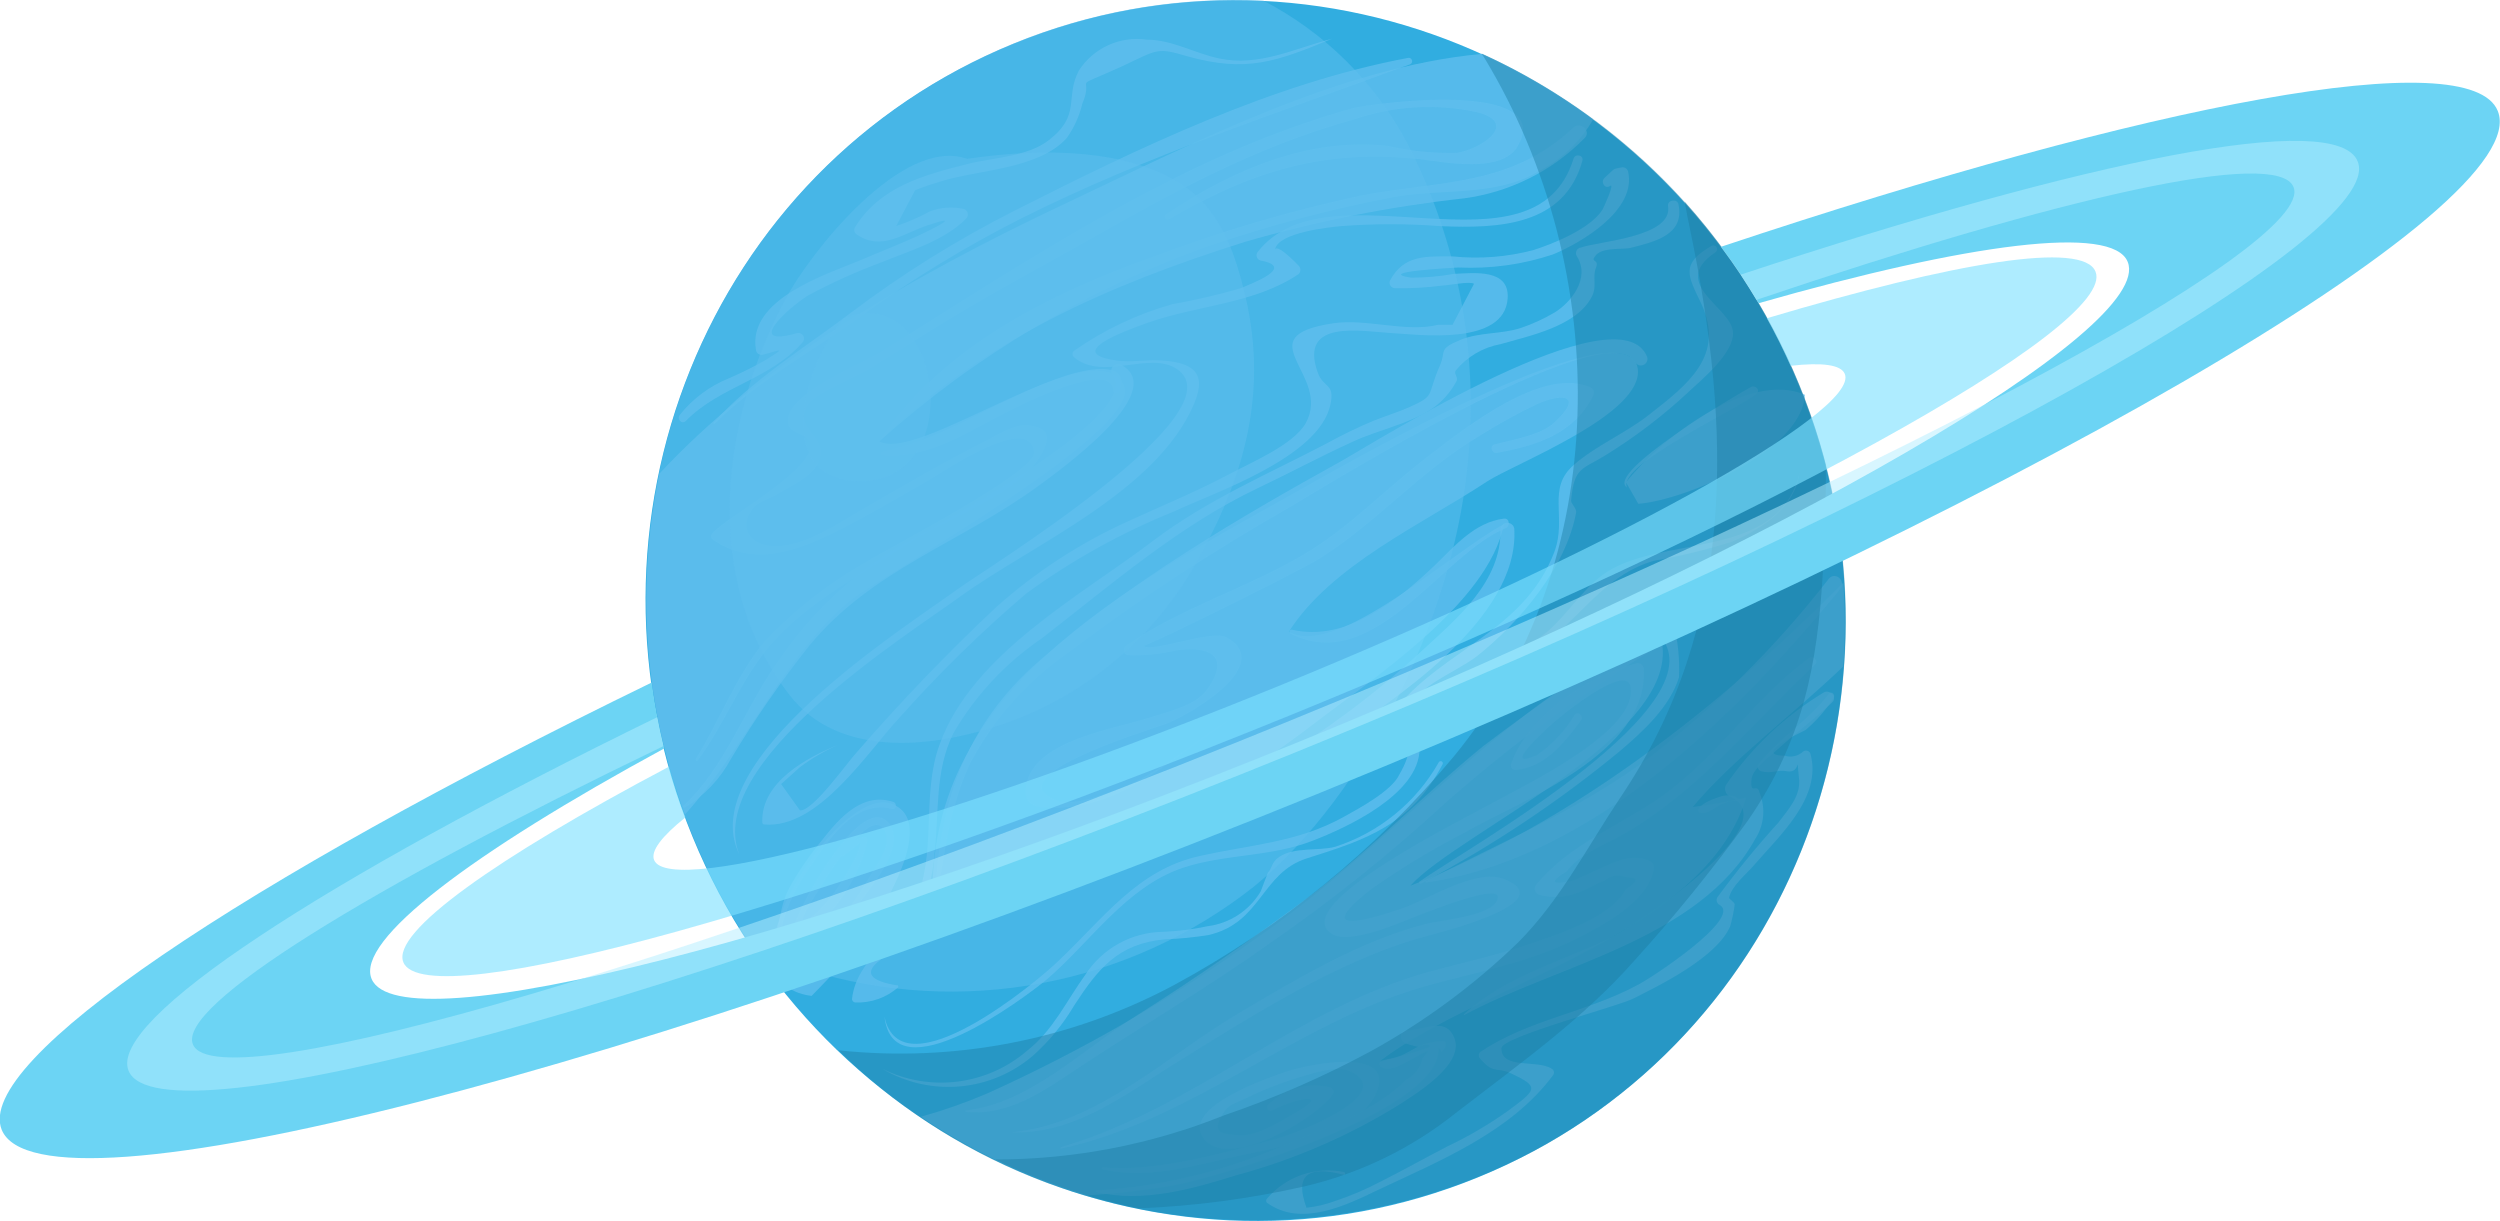 <svg width="1061" height="518" viewBox="0 0 1061 518" fill="none" xmlns="http://www.w3.org/2000/svg">
<path d="M627.08 499.739C756.744 446.815 817.773 296.192 763.394 163.313C709.015 30.434 559.82 -34.382 430.157 18.543C300.494 71.467 239.464 222.09 293.843 354.969C348.222 487.848 497.417 552.664 627.08 499.739Z" fill="#31ADE0"/>
<g style="mix-blend-mode:screen" opacity="0.76">
<path d="M390.785 473.962C412.442 488.582 436.199 499.826 461.242 507.31C473.427 506.626 485.562 505.241 497.588 503.161C517.958 499.571 615.974 470.292 610.302 443.088C602.366 446.129 594.19 448.504 585.858 450.189C629.155 417.24 723.496 396.657 741.07 338.499C733.581 340.215 726.009 341.546 718.383 342.488C735.878 321.746 760.881 303.396 782.29 282.814C783.129 270.995 783.129 259.131 782.29 247.313C729.088 300.844 666.54 349.588 598.56 375.915C618.53 353.338 718.943 309.699 704.244 268.773C640.338 296.217 591.13 358.603 533.855 397.695C497.881 423.597 459.398 445.833 418.984 464.07C409.815 467.989 400.394 471.294 390.785 473.962Z" fill="#60BFEE"/>
</g>
<g style="mix-blend-mode:multiply" opacity="0.76">
<path d="M279.908 200.961C269.856 249.257 273.593 299.401 290.692 345.679C315.376 318.475 333.909 276.511 361.069 254.732C374.329 244.042 485.046 182.931 477.058 163.785C466.194 138.335 390.226 196.813 373.211 187.319C414.105 150.632 461.859 122.381 513.724 104.19C539.285 95.422 565.448 88.517 592.009 83.528C611.58 80.018 635.385 83.528 653.119 72.598C662.753 67.664 670.745 60.042 676.125 50.659C661.482 39.793 645.739 30.488 629.154 22.896H628.675C569.163 28.401 506.295 60.791 453.413 85.762C383.755 118.55 323.125 154.53 279.908 200.961Z" fill="#60BFEE"/>
</g>
<g style="mix-blend-mode:multiply" opacity="0.76">
<path d="M395.978 384.212C449.818 373.681 513.485 341.052 556.701 307.864C582.743 287.76 631.631 256.088 638.261 222.501C617.412 233.112 567.406 279.942 546.956 268.135C565.009 239.813 603.592 222.501 631.152 204.312C642.575 196.813 697.694 175.831 695.058 156.445C690.505 127.166 560.695 202.956 549.752 209.019C477.378 249.387 391.744 294.142 395.978 384.212Z" fill="#60BFEE"/>
</g>
<g style="mix-blend-mode:multiply" opacity="0.76">
<path d="M357.394 409.262C365.383 401.284 402.448 348.551 377.764 340.972C355.238 334.031 300.997 417.24 344.453 422.665L357.394 409.262Z" fill="#60BFEE"/>
</g>
<g style="mix-blend-mode:multiply" opacity="0.76">
<path d="M695.297 213.806C714.629 212.37 764.795 191.627 765.993 167.534C742.029 157.083 703.925 186.921 690.105 204.711L695.297 213.806Z" fill="#60BFEE"/>
</g>
<g style="mix-blend-mode:screen" opacity="0.76">
<path d="M374.409 193.143C393.981 195.058 410.676 183.25 427.372 174.874C432.564 172.241 471.307 152.536 472.425 165.54C472.425 166.816 474.502 167.534 475.061 166.178C480.493 151.818 459.085 157.243 452.694 159.317C425.454 168.172 402.688 185.644 374.409 191.787C373.77 191.946 373.77 193.063 374.409 193.143Z" fill="#60BFEE"/>
</g>
<g style="mix-blend-mode:screen" opacity="0.76">
<path d="M360.83 132.911C341.258 147.749 319.291 161.072 302.755 179.501C302.755 179.501 302.755 180.139 303.234 179.9C321.288 161.71 345.572 148.707 366.261 133.629C387.44 118.303 409.796 104.672 433.123 92.862C486.804 65.897 542.482 47.867 598.48 27.284C598.799 27.137 599.052 26.878 599.193 26.556C599.333 26.235 599.351 25.873 599.243 25.539C599.135 25.206 598.908 24.923 598.606 24.745C598.303 24.566 597.946 24.505 597.601 24.572C540.006 35.342 482.81 62.945 430.807 89.272C406.219 101.694 382.799 116.299 360.83 132.911Z" fill="#60BFEE"/>
</g>
<g style="mix-blend-mode:screen" opacity="0.76">
<path d="M349.087 356.29C343.825 362.61 339.146 369.392 335.107 376.553C329.755 386.446 331.193 396.976 326.64 406.869C328.637 404.077 330.025 400.897 330.714 397.535C332.749 387.442 336.856 377.881 342.776 369.453C350.764 357.965 362.028 338.898 378.563 343.286C380.401 343.764 380.88 340.892 379.122 340.334C366.181 336.106 356.596 346.716 349.087 356.29Z" fill="#60BFEE"/>
</g>
<g style="mix-blend-mode:screen" opacity="0.76">
<path d="M441.191 280.341C409.797 307.465 397.256 342.727 397.016 384.691C400.531 363.948 402.768 342.568 411.954 323.501C421.816 305.049 435.914 289.192 453.094 277.229C483.355 254.384 515.083 233.544 548.074 214.843C557.261 209.498 682.037 131.634 694.019 153.812C694.383 154.382 694.94 154.8 695.588 154.991C696.237 155.181 696.932 155.131 697.546 154.848C698.16 154.566 698.651 154.071 698.928 153.455C699.205 152.84 699.249 152.144 699.052 151.499C687.389 122.3 583.542 187.638 569.642 195.457C525.148 220.108 479.615 246.754 441.191 280.341Z" fill="#60BFEE"/>
</g>
<g style="mix-blend-mode:screen" opacity="0.76">
<path d="M690.504 206.865C685.791 197.292 739.233 172.959 745.543 166.976C747.221 165.46 744.904 163.386 743.227 164.184C737.156 167.375 680.998 200.722 690.504 206.865Z" fill="#60BFEE"/>
</g>
<g style="mix-blend-mode:screen" opacity="0.76">
<path d="M547.834 268.932C583.222 286.803 611.74 235.346 638.98 224.177C640.977 223.379 640.737 219.789 638.261 220.108C625.959 221.624 617.412 231.676 608.944 239.893C592.968 255.131 571.399 272.523 548.393 267.257C548.171 267.183 547.928 267.2 547.718 267.305C547.508 267.41 547.349 267.593 547.275 267.816C547.201 268.038 547.218 268.28 547.323 268.49C547.428 268.699 547.612 268.858 547.834 268.932Z" fill="#60BFEE"/>
</g>
<g style="mix-blend-mode:screen" opacity="0.76">
<path d="M629.315 316.799C603.992 337.462 581.385 360.917 555.503 380.622C531.539 398.413 507.174 415.405 481.852 431.361C459.884 445.163 436.558 468.458 409.957 471.25C409.957 471.25 409.558 471.809 409.957 471.888C428.33 473.723 443.348 462.714 457.887 453.061C484.647 435.35 512.287 419.314 538.408 400.646C564.474 382.699 589.245 362.945 612.539 341.531C641.325 315.97 672.427 293.135 705.443 273.32C709.117 271.007 705.443 265.343 701.768 267.497C676.752 282.626 652.566 299.084 629.315 316.799Z" fill="#60BFEE"/>
</g>
<g style="mix-blend-mode:screen" opacity="0.76">
<path d="M776.139 245.637C753.268 275.103 726.596 301.419 696.815 323.9C667.898 344.642 636.344 357.805 605.03 374.08V374.559C676.046 364.427 737.635 302.758 780.772 250.264C783.887 246.754 778.935 242.286 776.139 245.637Z" fill="#60BFEE"/>
</g>
<g style="mix-blend-mode:screen" opacity="0.76">
<path d="M586.018 452.742C589.373 454.975 594.006 452.263 597.281 450.587C600.556 448.912 611.58 441.732 611.5 446.28H611.9C613.018 445.003 613.418 444.843 613.577 443.168C613.614 443.003 613.612 442.832 613.572 442.667C613.533 442.503 613.456 442.349 613.348 442.219C613.241 442.088 613.105 441.983 612.95 441.913C612.796 441.843 612.628 441.808 612.459 441.812C607.869 441.857 603.374 443.124 599.438 445.482C597.049 446.902 594.535 448.103 591.929 449.072C589.864 449.434 587.834 449.967 585.858 450.667C585.139 451.226 585.379 452.343 586.018 452.742Z" fill="#60BFEE"/>
</g>
<g style="mix-blend-mode:screen" opacity="0.76">
<path d="M720.86 343.286C720.783 343.441 720.74 343.611 720.735 343.784C720.73 343.958 720.763 344.13 720.832 344.289C720.9 344.449 721.002 344.591 721.131 344.707C721.26 344.823 721.413 344.91 721.579 344.961C724.375 345.679 727.41 343.046 729.567 341.85C731.724 340.653 736.357 338.898 738.993 340.493C738.993 340.493 737.555 338.499 735.878 337.94C734.131 337.424 732.272 337.424 730.526 337.94C727.89 338.818 722.537 340.493 720.86 343.286Z" fill="#60BFEE"/>
</g>
<g style="mix-blend-mode:screen" opacity="0.76">
<path d="M705.602 337.701C687.549 350.546 666.46 357.885 652.001 375.436C651.702 375.79 651.498 376.214 651.41 376.668C651.321 377.122 651.35 377.591 651.494 378.031C651.638 378.471 651.892 378.866 652.233 379.18C652.573 379.494 652.988 379.716 653.439 379.824C658.868 381.238 664.608 380.875 669.815 378.787C673.649 377.59 677.164 374.878 680.998 373.841C682.16 372.711 683.637 371.962 685.235 371.691C686.833 371.42 688.476 371.641 689.945 372.325C695.617 372.325 695.537 373.841 689.945 377.431C683.475 389.956 658.791 397.296 646.888 401.364C634.986 405.433 620.447 408.624 606.947 412.294C550.31 427.851 506.774 470.452 450.138 486.887C450.138 486.887 450.138 487.604 450.138 487.525C506.774 475.159 549.592 434.313 604.471 418.676C625.64 412.693 647.767 408.863 667.658 399.051C678.682 393.626 699.611 383.095 701.928 368.735C702.028 368.112 701.937 367.473 701.666 366.903C701.395 366.334 700.957 365.859 700.41 365.544C692.981 361.954 685.791 365.544 678.921 368.655L667.898 373.681C658.312 375.755 657.273 374.479 664.942 369.772C670.214 362.512 681.957 357.965 689.466 353.817C721.419 335.148 743.387 307.226 770.307 282.016C771.825 280.58 769.588 277.947 767.91 279.144C744.984 295.897 728.928 321.028 705.602 337.701Z" fill="#60BFEE"/>
</g>
<g style="mix-blend-mode:screen" opacity="0.76">
<path d="M641.377 324.059C641.243 324.352 641.184 324.674 641.207 324.995C641.231 325.317 641.335 325.627 641.51 325.897C641.685 326.167 641.926 326.389 642.21 326.542C642.494 326.695 642.812 326.774 643.134 326.772C655.756 325.734 663.744 315.363 670.933 305.79C672.291 303.955 669.655 301.562 668.297 303.397C664.237 310.149 658.792 315.967 652.321 320.469C636.344 327.41 655.995 309.699 658.791 307.146C664.143 302.359 689.866 281.856 691.943 291.191C695.937 310.018 647.049 333.234 634.427 340.254C621.806 347.275 547.195 383.813 564.849 396.099C572.838 401.763 596.323 390.435 604.791 387.403C608.385 386.127 636.105 375.117 635.705 380.781C635.146 388.759 611.74 390.355 604.871 392.19C576.592 399.529 550.471 415.405 525.467 430.164C494.952 448.194 465.635 477.313 428.969 480.584C456.848 481.462 478.177 463.91 500.864 449.949C531.778 430.802 566.287 408.863 601.276 398.412C605.749 397.056 664.463 383.414 638.261 373.043C626.519 368.336 605.829 381.898 595.045 385.568C580.826 390.355 556.382 397.535 581.625 377.59C594.174 368.7 607.334 360.702 621.007 353.657C645.371 339.616 699.771 319.99 697.614 283.851C697.591 283.475 697.485 283.109 697.303 282.778C697.121 282.448 696.869 282.162 696.563 281.941C696.258 281.72 695.907 281.569 695.536 281.499C695.166 281.429 694.784 281.442 694.419 281.537C674.049 286.643 648.327 303.955 641.377 324.059Z" fill="#60BFEE"/>
</g>
<g style="mix-blend-mode:screen" opacity="0.76">
<path d="M467.952 495.423C467.866 495.46 467.793 495.521 467.742 495.599C467.691 495.677 467.664 495.768 467.664 495.862C467.664 495.955 467.691 496.046 467.742 496.124C467.793 496.202 467.866 496.263 467.952 496.3C488.162 500.848 507.893 494.306 527.464 490.158C542.722 486.966 576.432 481.382 584.101 463.831C592.728 443.966 555.343 451.704 546.636 454.576C539.367 456.97 498.707 470.532 511.727 484.254C523.151 495.901 559.178 474.281 565.728 464.309C566.527 463.112 565.728 461.836 564.45 461.437C559.849 460.342 555.045 460.433 550.489 461.703C545.933 462.973 541.776 465.38 538.408 468.697C538.069 468.919 537.832 469.267 537.75 469.663C537.668 470.06 537.746 470.473 537.969 470.811C538.191 471.15 538.539 471.386 538.936 471.468C539.333 471.551 539.747 471.472 540.086 471.25C547.275 466.942 565.888 462.714 550.63 471.729C544.719 475.159 533.615 482.339 526.186 481.781C518.757 481.222 512.926 481.302 520.035 471.09C521.633 468.777 526.186 467.421 528.663 466.144C535.655 462.678 542.922 459.796 550.391 457.528C556.302 455.773 567.246 451.864 573.157 454.736C593.208 464.389 551.03 480.744 541.204 483.456C518.278 489.44 491.437 497.338 467.952 495.423Z" fill="#60BFEE"/>
</g>
<g style="mix-blend-mode:screen" opacity="0.76">
<path d="M533.775 106.903C533.536 107.202 533.376 107.556 533.308 107.932C533.241 108.309 533.267 108.696 533.386 109.059C533.505 109.423 533.712 109.752 533.989 110.016C534.266 110.28 534.604 110.471 534.973 110.573C550.151 113.365 531.218 120.306 526.346 122.38C516.858 125.119 507.232 127.356 497.508 129.081C482.595 133.293 468.499 139.982 455.809 148.866C455.607 149.039 455.445 149.252 455.333 149.493C455.222 149.735 455.164 149.997 455.164 150.262C455.164 150.528 455.222 150.79 455.333 151.031C455.445 151.272 455.607 151.486 455.809 151.658C468.271 161.95 487.762 148.787 499.425 156.605C526.825 174.794 418.185 241.409 405.963 250.344C384.075 266.3 294.127 322.863 313.778 362.672C298.521 323.74 384.554 269.89 407.48 253.216C437.996 231.118 491.038 208.78 506.854 171.204C512.606 157.642 505.576 153.653 492.316 152.935C486.165 152.536 479.694 153.972 473.623 152.935C452.135 149.903 475.7 141.048 487.123 136.979C508.452 129.48 532.177 129.001 551.029 116.397C551.3 116.164 551.516 115.877 551.665 115.553C551.814 115.23 551.891 114.878 551.891 114.522C551.891 114.166 551.814 113.814 551.665 113.49C551.516 113.167 551.3 112.879 551.029 112.647C553.665 115.439 542.162 102.754 541.124 105.946C542.242 98.526 565.089 96.372 569.083 95.973C583.121 94.896 597.222 94.896 611.261 95.973C635.865 97.01 663.823 95.973 671.572 68.21C672.211 65.817 668.536 65.019 667.818 67.333C651.362 120.625 563.89 68.45 533.775 106.903Z" fill="#60BFEE"/>
</g>
<g style="mix-blend-mode:screen" opacity="0.76">
<path d="M457.887 29.917C451.736 41.565 459.165 48.744 444.866 59.674C435.919 66.535 420.901 66.934 410.676 69.567C391.664 74.353 373.371 79.299 362.746 96.611C362.494 97.153 362.462 97.771 362.655 98.336C362.849 98.901 363.254 99.369 363.785 99.643C374.17 106.663 383.356 99.085 393.661 95.654C408.999 90.469 396.776 96.771 389.108 100.281C381.439 103.792 373.131 106.983 365.143 110.413C350.604 116.476 317.213 126.927 320.808 148.388C320.831 148.743 320.932 149.089 321.106 149.401C321.28 149.712 321.521 149.981 321.812 150.187C322.103 150.394 322.436 150.533 322.788 150.594C323.139 150.655 323.5 150.637 323.844 150.542C332.471 148.148 332.87 147.67 325.202 152.616C320.033 155.577 314.698 158.24 309.225 160.594C301.072 163.899 293.916 169.258 288.456 176.15C287.098 177.985 289.494 180.299 291.092 178.623C305.551 163.864 327.119 160.992 340.699 145.196C341.021 144.804 341.21 144.32 341.239 143.814C341.268 143.308 341.135 142.805 340.86 142.379C340.584 141.953 340.18 141.626 339.706 141.444C339.232 141.262 338.713 141.235 338.223 141.367C315.776 147.749 334.308 130.836 342.936 125.411C352.957 120.021 363.34 115.329 374.01 111.37C385.992 106.424 400.93 102.196 410.197 92.622C410.467 92.302 410.651 91.919 410.732 91.509C410.813 91.098 410.789 90.674 410.661 90.275C410.534 89.877 410.307 89.517 410.002 89.23C409.697 88.943 409.324 88.738 408.919 88.633C404.177 87.617 399.243 87.977 394.699 89.671C390.129 92.167 385.343 94.249 380.401 95.893L388.389 80.736C391.984 79.3 395.578 78.103 399.333 76.986C415.309 71.96 440.552 71.96 452.694 58.637C455.828 54.244 458.08 49.286 459.325 44.038C464.916 30.954 452.614 38.852 476.339 28.082C491.757 20.822 490.958 20.104 504.059 23.933C528.982 30.874 541.603 26.247 565.329 16.434C549.352 20.583 534.254 28.401 517.399 24.811C507.094 22.657 497.428 16.833 486.724 16.833C481.168 16.027 475.496 16.831 470.384 19.151C465.272 21.47 460.934 25.207 457.887 29.917Z" fill="#60BFEE"/>
</g>
<g style="mix-blend-mode:screen" opacity="0.76">
<path d="M721.978 128.762C732.363 150.94 716.227 163.226 700.01 175.911C689.945 183.889 677.324 189.074 668.057 197.212C656.155 207.264 665.182 219.47 659.67 234.229C647.927 265.183 618.051 274.118 597.521 295.02C590.811 301.96 591.929 302.998 591.849 310.975C592.398 311.561 593.084 312 593.846 312.252C599.039 314.087 599.199 319.592 593.846 328.766C590.811 335.467 577.151 342.887 570.521 346.557C550.71 357.646 530.58 358.443 509.091 363.31C482.73 369.134 468.271 389.796 449.419 407.587C441.431 415.565 382.557 464.948 375.368 431.52C379.202 465.187 434.8 423.543 444.386 415.565C462.919 399.609 478.017 376.394 501.902 368.336C519.875 362.353 539.287 363.789 557.18 356.768C571.16 351.343 602.234 337.302 602.474 317.836C602.474 310.337 596.323 312.73 596.562 305.471C596.562 292.706 617.492 285.845 626.998 278.346C644.812 264.146 664.702 240.85 668.936 217.316C668.936 215.481 666.619 213.726 666.779 212.37C668.057 198.01 671.492 199.366 681.318 193.223C694.139 185.328 706.129 176.16 717.105 165.859C722.298 160.992 735.798 149.903 735.478 141.287C735.478 130.597 707.759 120.625 728.049 107.062C728.39 106.831 728.628 106.478 728.714 106.076C728.8 105.674 728.727 105.254 728.511 104.904C728.294 104.554 727.951 104.301 727.553 104.198C727.154 104.095 726.731 104.149 726.372 104.35C713.031 112.088 716.386 117.035 721.978 128.762Z" fill="#60BFEE"/>
</g>
<g style="mix-blend-mode:screen" opacity="0.76">
<path d="M679.8 244.281C671.093 250.823 665.022 260.955 656.554 268.214C649.285 274.118 640.578 278.506 633.628 284.17C629.554 287.281 621.406 292.148 620.687 297.892C619.649 306.747 624.122 307.705 631.471 305.87C640.578 303.875 653.519 289.914 660.309 284.409C675.886 271.884 690.185 258.003 708.877 250.264C708.981 250.223 709.07 250.151 709.133 250.059C709.196 249.966 709.229 249.857 709.229 249.746C709.229 249.634 709.196 249.525 709.133 249.433C709.07 249.34 708.981 249.269 708.877 249.227C684.913 254.971 665.901 273.161 646.729 288.638C641.217 293.025 623.643 306.349 632.829 289.755C637.223 281.777 652.001 276.272 658.951 270.448C673.33 258.402 682.916 243.483 701.928 237.978C713.053 236.002 724.045 233.337 734.839 230.001C747.86 224.416 762.079 215.401 763.837 200.004C755.529 238.776 703.286 226.331 679.8 244.281Z" fill="#60BFEE"/>
</g>
<g style="mix-blend-mode:screen" opacity="0.76">
<path d="M616.453 108.818C604.95 108.818 595.844 108.1 589.932 119.029C589.773 119.379 589.703 119.763 589.73 120.147C589.757 120.53 589.879 120.901 590.085 121.226C590.291 121.55 590.575 121.819 590.911 122.006C591.247 122.194 591.624 122.295 592.009 122.3C598.765 122.448 605.522 122.074 612.219 121.183C614.456 121.183 624.122 119.189 625.56 120.465L616.453 137.857H610.222C596.802 141.208 579.787 135.065 565.728 137.219C527.943 142.963 565.728 159.078 554.065 179.74C548.793 188.835 530.579 196.494 521.553 201.28C507.414 208.78 492.635 214.843 478.177 221.464C457.982 230.692 439.294 242.902 422.738 257.684C401.934 277.238 382.15 297.848 363.465 319.432C359.551 323.66 344.853 344.482 339.5 343.924L331.512 332.755L339.5 325.575C344.652 321.735 350.227 318.496 356.116 315.922C342.536 321.427 322.805 331.877 323.524 349.109C323.523 349.221 323.546 349.332 323.591 349.435C323.636 349.537 323.703 349.629 323.785 349.704C323.868 349.779 323.966 349.836 324.072 349.871C324.179 349.906 324.291 349.918 324.403 349.907C347.409 351.902 368.258 318.953 381.758 304.593C398.457 285.788 416.447 268.167 435.599 251.86C455.088 237.665 476.257 225.929 498.627 216.917C515.482 208.939 559.816 194.18 564.609 171.763C566.686 162.349 561.574 164.981 559.177 157.881C551.189 135.224 578.03 140.649 590.651 141.367C601.515 141.926 638.581 147.111 639.859 126.528C640.578 114.003 625.799 115.838 617.012 116.237C611.002 117.319 604.906 117.853 598.799 117.833C583.462 115.439 614.776 113.764 619.009 113.524C632.549 114.156 646.089 112.289 658.951 108.02C670.294 103.393 694.978 89.352 690.904 72.598C690.703 72.031 690.296 71.56 689.763 71.279C689.23 70.998 688.61 70.928 688.028 71.083C683.954 71.801 685.392 71.641 681.078 75.39C679.081 77.066 681.078 80.496 683.315 78.901C685.552 77.305 680.519 88.314 680.04 89.112C674.767 97.09 659.989 103.153 650.883 106.105C639.665 109.084 627.999 110.003 616.453 108.818Z" fill="#60BFEE"/>
</g>
<g style="mix-blend-mode:screen" opacity="0.76">
<path d="M552.707 235.665C528.343 249.945 501.343 257.843 477.937 273.959C476.499 274.996 476.739 277.788 478.656 278.027C485.533 278.322 492.417 277.651 499.106 276.033C511.887 274.118 523.071 277.469 512.287 292.627C507.254 299.727 494.792 302.28 486.884 304.833C473.304 309.3 439.993 314.007 435.759 332.197C433.283 342.887 440.792 343.126 449.898 342.727C478.337 341.451 498.547 320.709 520.994 306.109C505.816 315.363 491.997 328.367 475.221 334.67C468.99 336.983 455.97 342.009 449.898 340.095C420.022 330.442 485.526 310.497 494.393 307.386C503.26 304.274 541.843 282.415 520.595 270.528C514.204 266.938 487.923 277.469 485.366 274.038C485.926 274.836 550.391 242.925 559.417 237.42C583.941 222.262 602.794 199.765 627.717 185.165C635.75 180.04 644.101 175.43 652.72 171.364C664.463 166.338 671.493 168.412 659.59 179.341C653.918 184.687 641.617 186.681 634.267 188.596C631.951 189.234 633.149 192.665 635.386 192.186C652.081 189.154 668.138 184.208 676.206 167.774C676.488 167.179 676.529 166.498 676.32 165.874C676.112 165.25 675.67 164.73 675.087 164.423C654.717 155.248 621.566 181.815 606.948 192.984C588.495 206.865 572.758 224.017 552.707 235.665Z" fill="#60BFEE"/>
</g>
<g style="mix-blend-mode:screen" opacity="0.76">
<path d="M334.388 179.421C335.027 184.288 342.376 184.048 343.654 187.399C347.649 198.488 308.746 218.832 302.275 226.411C302.116 226.567 301.989 226.753 301.903 226.958C301.816 227.164 301.772 227.384 301.772 227.607C301.772 227.83 301.816 228.051 301.903 228.256C301.989 228.462 302.116 228.648 302.275 228.804C319.77 241.17 338.702 233.83 356.036 225.054C369.057 218.513 381.758 210.934 394.46 203.674C399.253 200.961 437.357 174.714 438.795 192.026C439.513 200.483 375.687 233.271 368.019 238.218C351.831 247.294 337.124 258.781 324.403 272.283C312.261 287.122 305.311 305.949 295.246 322.224C295.246 322.703 295.725 323.261 296.044 322.783C307.468 307.545 314.178 288.797 326.56 274.278C342.536 255.53 365.382 244.201 385.513 230.719C401.489 220.188 432.723 209.737 442.07 192.744C446.224 185.165 444.866 181.495 436.638 180.458C430.407 179.581 422.019 185.325 416.507 188.037C400.531 196.015 384.554 205.509 369.297 214.205C357.714 220.587 341.577 232.713 327.598 231.676C318.092 230.958 313.459 223.698 319.61 215.72C321.607 213.088 327.598 211.332 330.234 209.577C335.427 206.386 344.453 202.637 347.249 196.494C352.521 184.846 336.864 183.011 342.376 172.56C345.412 166.737 362.427 160.514 368.178 157.004C377.605 151.26 386.951 145.356 396.297 139.532C416.188 127.166 436.238 116.317 456.848 104.829C496.07 82.65 531.139 62.706 574.994 50.579C591.454 45.012 609.104 43.938 626.119 47.468C645.53 51.935 628.515 63.424 618.131 64.86C608.274 65.092 598.426 64.101 588.814 61.908C554.704 58.238 522.511 72.518 494.792 90.947C494.534 91.139 494.357 91.421 494.298 91.737C494.238 92.053 494.301 92.38 494.472 92.652C494.644 92.924 494.912 93.122 495.223 93.205C495.534 93.288 495.865 93.251 496.15 93.101C530.979 72.598 562.373 63.105 602.634 67.572C612.779 68.769 637.462 73.875 644.173 61.988C660.149 33.507 582.823 43.639 573.716 46.032C501.263 66.376 437.916 109.296 374.489 148.946C367.14 153.972 332.551 166.976 334.388 179.421Z" fill="#60BFEE"/>
</g>
<g style="mix-blend-mode:screen" opacity="0.76">
<path d="M337.264 392.668C337.216 392.892 337.219 393.124 337.273 393.347C337.327 393.569 337.432 393.777 337.578 393.953C337.724 394.13 337.908 394.271 338.117 394.366C338.325 394.462 338.553 394.508 338.782 394.503C352.362 394.982 366.341 368.177 368.099 356.768C368.099 355.731 367.3 354.774 366.341 355.093C365.17 355.476 364.023 355.929 362.906 356.449C366.581 352.301 372.572 346.716 375.608 352.779C378.643 358.842 371.853 367.219 369.537 371.368C367.22 375.516 347.249 408.225 338.622 403.757C338.622 403.757 338.063 404.236 338.622 404.236C349.806 405.672 360.67 388.759 366.182 381.18C371.694 373.601 384.075 358.922 377.525 349.748C366.501 334.51 339.181 384.052 337.264 392.668ZM364.824 359.082C364.271 361.392 363.354 363.6 362.108 365.623C359.985 369.88 357.527 373.961 354.758 377.83C352.773 380.645 350.584 383.312 348.208 385.807C346.487 387.698 344.462 389.289 342.217 390.514C340.14 391.472 340.939 392.509 340.619 391.551C339.741 388.679 346.69 379.186 347.968 376.952C350.761 372.204 353.828 367.622 357.155 363.23C357.288 363.307 357.44 363.348 357.594 363.348C357.749 363.348 357.9 363.307 358.034 363.23L365.223 357.646L364.824 359.082Z" fill="#60BFEE"/>
</g>
<g style="mix-blend-mode:screen" opacity="0.76">
<path d="M776.059 294.621C767.431 305.87 755.289 313.05 746.422 324.139C746.211 324.398 746.068 324.705 746.006 325.033C745.944 325.361 745.966 325.7 746.069 326.018C746.173 326.335 746.354 326.622 746.597 326.851C746.84 327.081 747.137 327.245 747.461 327.33C752.014 328.527 754.57 326.453 758.485 327.33C764.715 328.447 762.159 318.315 763.517 330.441C764.396 337.781 758.884 343.605 754.81 349.03C745.581 359.208 736.889 369.86 728.768 380.941C728.512 381.494 728.477 382.124 728.67 382.702C728.863 383.28 729.27 383.763 729.807 384.052C739.792 389.637 699.531 415.964 694.818 418.118C673.33 429.686 648.886 432.637 628.356 446.359C628.123 446.546 627.934 446.783 627.805 447.052C627.676 447.321 627.608 447.616 627.608 447.915C627.608 448.213 627.676 448.508 627.805 448.778C627.934 449.047 628.123 449.284 628.356 449.471C633.868 455.933 635.306 452.742 641.297 455.534C653.439 461.278 652.401 462.315 639.939 471.489C631.878 477.233 623.324 482.251 614.376 486.488C604.95 491.354 595.604 496.62 586.098 501.406C579.789 504.733 573.217 507.535 566.447 509.783C562.582 511.2 558.558 512.137 554.464 512.575C549.512 499.093 554.464 494.386 570.441 498.614C570.563 498.569 570.669 498.487 570.743 498.38C570.818 498.273 570.858 498.146 570.858 498.016C570.858 497.885 570.818 497.758 570.743 497.651C570.669 497.544 570.563 497.463 570.441 497.417C564.466 496.193 558.272 496.599 552.508 498.593C546.745 500.586 541.626 504.093 537.689 508.746C537.47 508.969 537.347 509.27 537.347 509.583C537.347 509.897 537.47 510.197 537.689 510.421C551.988 520.872 570.92 511.698 584.66 505.076C611.021 492.631 641.217 480.424 659.031 456.411C659.22 456.2 659.358 455.948 659.434 455.675C659.509 455.402 659.52 455.115 659.466 454.837C659.412 454.558 659.294 454.296 659.121 454.071C658.949 453.846 658.726 453.664 658.472 453.539C652.241 449.55 637.063 454.018 637.223 444.843C637.223 440.057 687.149 426.973 693.141 423.782C705.123 417.799 728.529 406.231 734.28 393.147C735.139 390.112 735.78 387.019 736.197 383.893C736.197 382.856 733.721 381.499 733.801 381.021C734.839 375.995 741.31 370.809 744.425 367.139C754.97 354.854 773.343 338.579 768.39 320.07C768.314 319.76 768.165 319.472 767.955 319.231C767.745 318.99 767.48 318.804 767.183 318.686C766.885 318.569 766.564 318.525 766.246 318.557C765.927 318.59 765.622 318.698 765.354 318.874C764.313 319.872 763.021 320.569 761.614 320.892C760.207 321.215 758.739 321.152 757.366 320.708C748.739 320.708 751.695 316.799 766.313 309.779C770.765 306 774.64 301.593 777.816 296.695C779.414 295.02 777.257 292.866 776.059 294.621Z" fill="#60BFEE"/>
</g>
<g style="mix-blend-mode:multiply" opacity="0.76">
<path d="M596.642 442.849C594.885 442.29 594.166 441.971 596.642 442.849V442.849Z" fill="#60BFEE"/>
</g>
<g style="mix-blend-mode:multiply" opacity="0.76">
<path d="M596.562 442.849C598.879 443.567 602.873 444.764 602.314 444.125C607.826 442.051 608.225 443.727 603.672 449.231C603.279 451.164 602.448 452.981 601.244 454.544C600.039 456.106 598.493 457.373 596.722 458.246C584.58 470.692 565.328 477.473 549.831 483.855C523.169 496.218 494.419 503.471 465.076 505.236V505.874C484.966 510.581 505.816 504.677 524.668 498.774C548.793 492.28 571.851 482.338 593.128 469.256C599.279 465.187 622.285 451.864 617.092 440.216C613.338 431.281 604.071 437.424 596.882 437.344C593.766 437.265 593.846 441.812 596.562 442.849Z" fill="#60BFEE"/>
</g>
<g style="mix-blend-mode:multiply" opacity="0.76">
<path d="M732.443 333.234C732.063 334.066 732.008 335.01 732.289 335.881C732.569 336.752 733.166 337.486 733.96 337.941C760.162 349.349 692.661 393.785 682.356 398.572C661.507 408.465 638.74 414.528 621.246 430.483V430.882C660.069 409.741 721.179 398.971 744.904 356.05C746.777 353.172 747.923 349.882 748.243 346.464C748.563 343.045 748.048 339.6 746.742 336.425C745.703 331.957 742.827 337.861 743.307 331.159C743.307 326.612 750.895 321.267 753.611 318.714C761.6 311.454 769.987 305.232 777.576 298.051C779.893 295.977 776.538 292.387 773.982 293.903C757.464 303.877 743.296 317.293 732.443 333.234Z" fill="#60BFEE"/>
</g>
<g style="mix-blend-mode:multiply" opacity="0.76">
<path d="M703.285 268.534C733.801 297.972 621.805 360.438 602.394 374.16C602.327 374.251 602.29 374.359 602.286 374.472C602.283 374.584 602.313 374.695 602.373 374.789C602.434 374.884 602.522 374.959 602.625 375.003C602.728 375.047 602.843 375.059 602.953 375.037C633.063 359.15 661.463 340.224 687.708 318.555C697.055 310.577 708.717 300.046 712.552 287.441C712.882 279.931 712.156 272.412 710.395 265.103C712.392 263.268 709.516 260.316 707.359 261.513L703.285 263.747C702.92 264.03 702.625 264.393 702.422 264.808C702.219 265.223 702.113 265.678 702.113 266.14C702.113 266.602 702.219 267.058 702.422 267.472C702.625 267.887 702.92 268.25 703.285 268.534Z" fill="#60BFEE"/>
</g>
<g style="mix-blend-mode:multiply" opacity="0.76">
<path d="M636.824 224.496C637.303 247.073 618.131 262.63 603.273 276.352C584.023 294.194 562.952 309.97 540.405 323.421C495.431 350.226 446.703 362.672 399.253 383.095V383.494C456.289 376.952 516.281 347.913 563.332 316.081C590.332 297.812 645.052 263.029 642.655 224.257C642.515 223.569 642.134 222.954 641.581 222.521C641.028 222.088 640.339 221.866 639.637 221.895C638.935 221.924 638.266 222.202 637.751 222.678C637.235 223.155 636.906 223.799 636.824 224.496Z" fill="#60BFEE"/>
</g>
<g style="mix-blend-mode:multiply" opacity="0.76">
<path d="M472.106 158.998C486.405 176.868 388.469 227.767 382.158 231.516C361.262 243.933 343.412 260.861 329.915 281.059C316.015 300.684 307.548 325.974 289.973 342.009C289.574 342.009 289.973 343.046 290.612 342.727C298.908 337.699 305.695 330.534 310.264 321.985C320.249 305.319 331.324 289.329 343.415 274.118C370.175 241.648 407.321 230.559 440.392 206.466C448.94 200.164 496.31 166.577 476.18 155.009C473.464 153.174 470.268 156.445 472.106 158.998Z" fill="#60BFEE"/>
</g>
<g style="mix-blend-mode:multiply" opacity="0.76">
<path d="M373.69 186.522C373.69 186.522 373.69 187 373.69 186.522C418.345 143.76 470.268 121.024 528.263 102.675C558.72 93.84 589.883 87.648 621.406 84.166C640.831 81.562 658.826 72.549 672.531 58.557C675.487 55.685 670.694 51.377 667.738 54.169C641.217 79.14 611.181 76.587 577.71 82.969C547.388 89.515 517.59 98.288 488.561 109.216C446.064 124.374 399.732 147.191 373.69 186.522Z" fill="#60BFEE"/>
</g>
<g style="mix-blend-mode:multiply" opacity="0.76">
<path d="M493.594 395.461C486.993 395.551 480.516 397.274 474.745 400.477C468.974 403.679 464.087 408.26 460.523 413.81C452.534 424.899 447.022 437.105 436.158 445.721C427.839 452.965 417.559 457.588 406.613 459.008C395.667 460.427 384.545 458.58 374.649 453.699C384.573 459.524 396.076 462.095 407.54 461.051C419.003 460.006 429.851 455.398 438.555 447.875C445.422 441.711 451.296 434.526 455.969 426.574C466.114 411.097 474.342 400.566 494.233 398.652C500.497 398.44 506.74 397.827 512.926 396.817C535.452 391.631 535.293 370.331 554.704 364.267C579.947 356.29 598.799 350.067 612.22 324.378C612.277 324.273 612.314 324.158 612.327 324.039C612.34 323.921 612.33 323.8 612.296 323.686C612.263 323.571 612.207 323.464 612.132 323.37C612.058 323.277 611.965 323.199 611.86 323.142C611.755 323.084 611.64 323.047 611.521 323.034C611.402 323.021 611.282 323.032 611.167 323.065C611.052 323.098 610.944 323.154 610.851 323.229C610.758 323.303 610.68 323.396 610.622 323.501C600.982 340.592 585.232 353.415 566.527 359.401C559.497 361.236 549.272 359.401 542.961 363.629C539.447 365.943 539.926 368.655 538.089 370.33L535.053 378.308C532.679 382.308 529.423 385.716 525.534 388.273C521.645 390.831 517.224 392.47 512.606 393.067C506.35 394.412 499.989 395.213 493.594 395.461Z" fill="#60BFEE"/>
</g>
<g style="mix-blend-mode:multiply" opacity="0.76">
<path d="M669.176 108.658C675.167 118.072 666.7 128.363 659.83 132.591C655.182 135.338 650.254 137.585 645.131 139.293C637.143 141.846 627.717 140.968 619.809 144.239C610.143 148.228 613.817 148.866 611.181 154.929C605.19 168.491 609.663 167.614 597.761 172.959C592.888 175.033 587.856 176.629 582.983 178.544C576.319 181.326 569.812 184.468 563.491 187.957C537.769 201.44 512.686 211.891 489.44 229.442C459.245 252.498 412.593 277.309 398.774 315.922C390.785 337.542 397.975 362.911 387.989 383.813C381.04 398.332 363.625 406.869 361.628 423.702C361.594 423.914 361.605 424.13 361.661 424.337C361.717 424.544 361.816 424.737 361.952 424.902C362.088 425.068 362.257 425.203 362.449 425.299C362.641 425.395 362.852 425.449 363.066 425.457C369.716 425.704 376.208 423.391 381.199 418.995C381.199 418.596 381.199 417.878 380.72 418.197C369.057 416.283 366.581 412.772 373.371 407.587L377.445 403.279C381.532 399.237 385.273 394.86 388.628 390.195C393.243 381.501 395.966 371.931 396.617 362.113C398.614 344.881 396.617 327.25 404.605 311.215C413.944 295.149 426.774 281.381 442.15 270.927C471.387 248.27 500.384 223.06 533.935 207.104C547.195 200.802 560.216 193.781 573.876 187.558C584.74 182.453 597.841 180.059 607.906 173.358C612.007 170.492 615.395 166.726 617.811 162.349C619.409 160.115 616.773 158.918 617.811 157.243C622.6 151.4 629.309 147.443 636.744 146.074C648.806 142.564 669.336 138.575 675.726 125.571C677.803 121.263 675.726 117.593 677.324 113.604C678.922 109.615 674.368 111.69 677.324 108.259C680.28 104.829 688.987 105.945 691.863 105.227C702.088 102.595 715.108 99.802 712.313 86.639C711.753 84.166 707.52 84.884 707.919 87.437C710.156 100.6 678.602 102.355 670.933 105.068C670.54 105.118 670.165 105.266 669.843 105.497C669.521 105.728 669.261 106.034 669.087 106.39C668.913 106.746 668.83 107.14 668.845 107.535C668.861 107.931 668.974 108.317 669.176 108.658Z" fill="#60BFEE"/>
</g>
<g style="mix-blend-mode:screen" opacity="0.47">
<path d="M401.33 32.55C279.589 101.877 238.05 259.518 308.426 384.531C311.382 389.876 314.577 394.902 317.853 399.928C325.741 404.847 334.188 408.811 343.015 411.735C375.115 421.574 409.129 423.468 442.124 417.256C475.12 411.043 506.108 396.91 532.417 376.074C580.347 336.584 616.134 261.752 622.604 199.525C628.094 151.702 619.224 103.329 597.122 60.552C583.404 34.784 562.178 13.781 536.251 0.319C489.115 -2.057 442.287 9.129 401.33 32.55Z" fill="#60BFEE"/>
</g>
<g style="mix-blend-mode:multiply" opacity="0.42">
<path d="M749.138 133.389C721.881 84.558 679.658 45.746 628.675 22.657L629.874 24.412C685.232 115.758 684.434 239.175 616.933 321.107C583.8 360.703 543.436 393.65 497.988 418.197C454.405 441.423 404.832 451.014 355.717 445.721C394.734 483.962 445.124 508.525 499.315 515.718C553.506 522.911 608.571 512.345 656.235 485.61C777.896 416.043 819.515 258.402 749.138 133.389Z" fill="#1A7AA0"/>
</g>
<g style="mix-blend-mode:multiply" opacity="0.42">
<path d="M749.138 133.389C739.528 116.234 728.063 100.182 714.949 85.522C715.668 89.671 716.466 93.5 717.105 96.611C735.079 182.453 737.156 265.023 687.709 338.419C673.569 359.481 662.466 381.659 644.412 399.848C625.686 417.981 604.625 433.541 581.784 446.12C561.83 456.889 541.016 465.988 519.556 473.324C488.654 485.742 455.649 492.107 422.339 492.072C441.699 501.524 462.178 508.494 483.289 512.814C506.877 511.884 530.328 508.786 553.346 503.56C576.906 498.125 598.939 487.464 617.811 472.367C644.013 452.103 671.892 432.478 693.78 407.507C710.839 388.702 726.84 368.967 741.709 348.391C764.795 314.964 771.346 283.213 773.662 242.207C774.461 227.049 775.02 211.971 774.86 197.132C769.055 174.872 760.41 153.449 749.138 133.389Z" fill="#1A7AA0"/>
</g>
<path d="M730.366 104.749C736.157 112.407 741.492 120.398 746.342 128.682C835.731 103.153 896.601 95.175 902.992 111.131C914.575 139.532 757.206 230.798 551.509 314.725C345.811 398.652 169.351 443.806 157.688 415.405C150.978 399.051 200.026 362.113 281.825 317.677C279.529 308.452 277.769 299.102 276.553 289.675C102.249 374.479 -11.024 450.189 0.719 479.467C17.254 519.835 267.846 455.534 560.376 336.425C852.906 217.316 1076.58 87.517 1060.04 47.069C1048.3 18.11 914.176 43.399 730.366 104.749Z" fill="#6CD4F4"/>
<g style="mix-blend-mode:screen" opacity="0.47">
<path d="M410.436 67.413C382.797 57.6 343.814 107.302 333.35 126.927C306.509 177.028 296.604 245.557 335.187 295.1C353.081 318.076 385.114 317.996 410.836 311.614C430.341 307.075 448.739 298.68 464.942 286.923C481.146 275.167 494.826 260.288 505.177 243.164C526.745 206.386 538.728 169.289 528.583 125.89C523.95 106.424 517.639 87.756 499.665 77.066C477.937 64.142 445.665 62.227 410.436 67.413Z" fill="#60BFEE"/>
</g>
<g style="mix-blend-mode:screen" opacity="0.47">
<path d="M358.353 135.065C342.377 151.579 326.4 203.116 363.785 204.232C411.954 205.908 399.732 118.072 358.353 135.065Z" fill="#60BFEE"/>
</g>
<path opacity="0.51" d="M738.753 116.556C740.99 120.066 743.227 123.576 745.464 127.246C875.992 83.209 966.658 62.785 973.368 79.379C983.513 104.27 792.195 205.908 546.077 306.428C299.959 406.949 92.024 468.139 81.879 443.248C75.169 426.893 155.691 377.271 281.586 316.64C280.627 312.571 279.748 308.662 278.949 304.354C136.918 373.681 45.772 432.877 54.559 454.417C67.5 486.328 289.734 425.138 551.029 318.794C812.325 212.449 1013.55 100.042 1000.61 68.529C991.901 46.431 887.015 67.572 738.753 116.556Z" fill="#B3EDFF"/>
<path opacity="0.62" d="M749.857 135.064C753.531 141.686 756.887 148.387 759.922 155.248C773.263 153.733 781.331 154.77 782.928 158.679C789.638 174.634 681.877 234.308 542.322 291.27C402.767 348.232 284.222 381.26 277.591 364.985C276.074 361.156 280.867 354.933 290.932 346.876C288.216 339.775 285.979 332.595 283.982 325.336C210.171 364.347 165.996 395.7 171.188 408.385C180.694 431.52 349.086 384.451 547.355 303.636C745.623 222.821 898.838 138.415 889.332 115.279C884.14 102.196 830.299 111.131 749.857 135.064Z" fill="#7DE0FF"/>
</svg>
